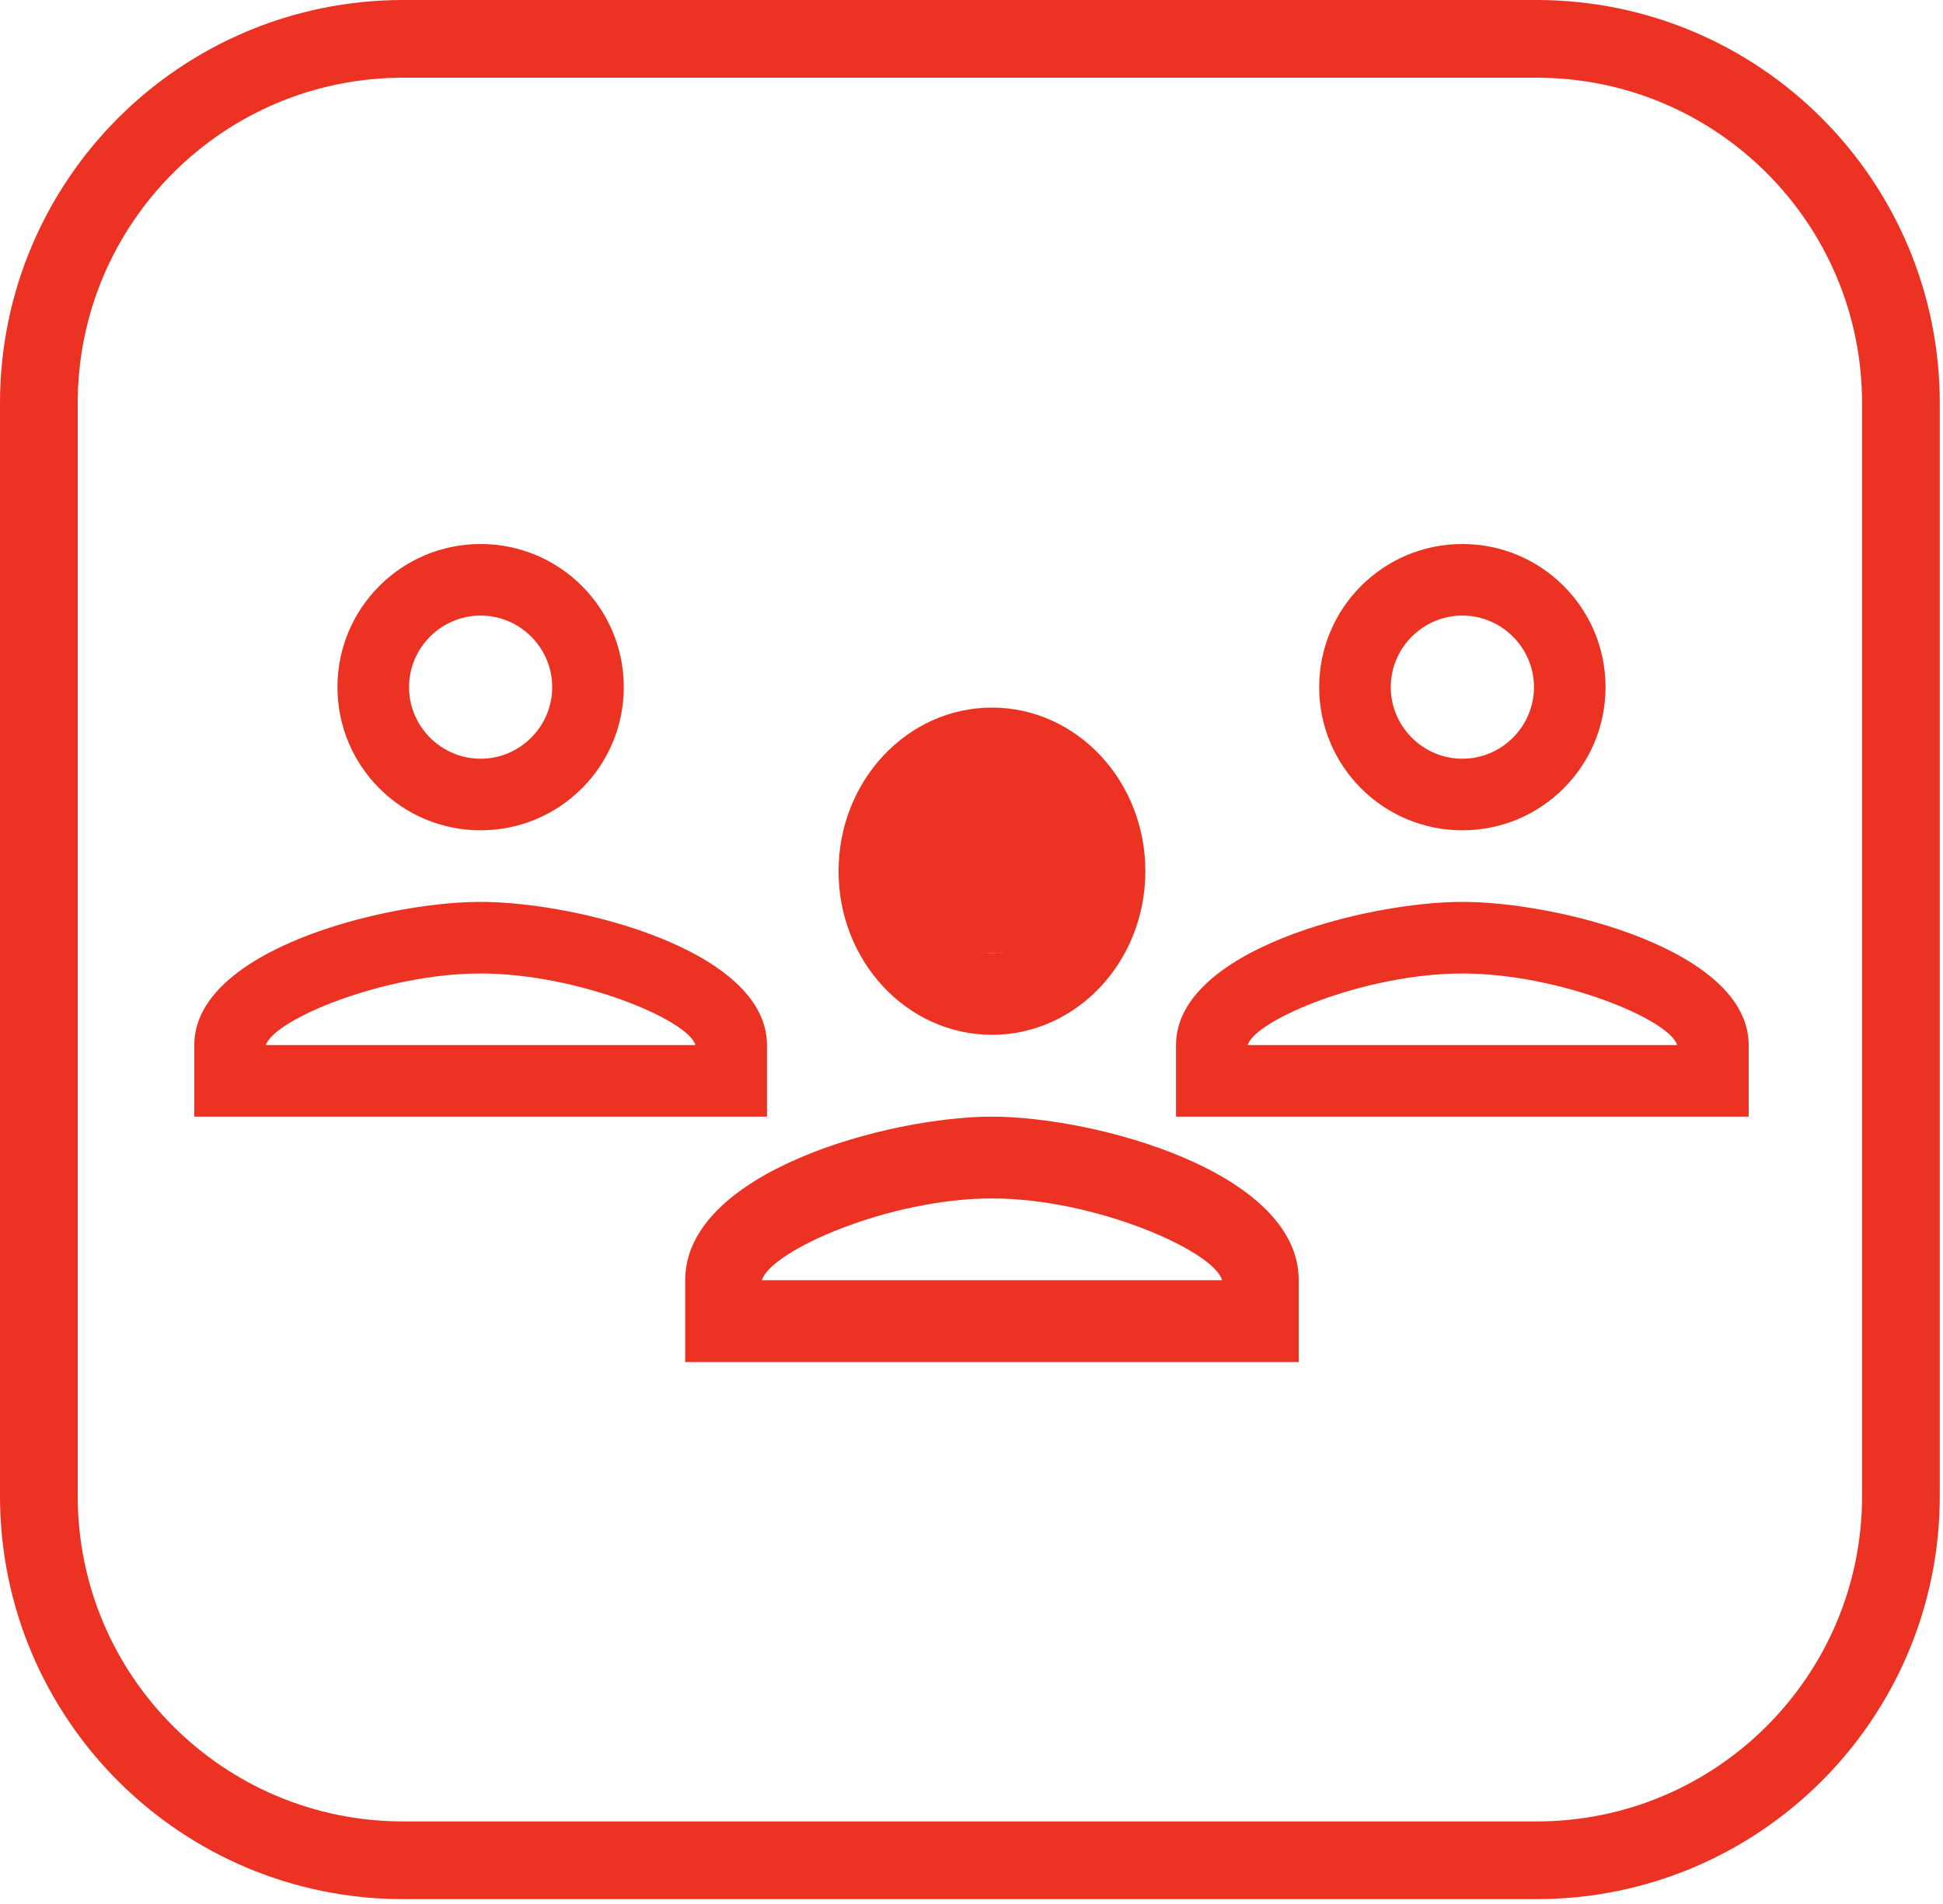 <svg width="50" height="49" viewBox="0 0 50 49" fill="none" xmlns="http://www.w3.org/2000/svg">
<g clip-path="url(#clip0_610_48)">
<path d="M39.542 1H10.375C5.197 1 1 5.197 1 10.375V38.5C1 43.678 5.197 47.875 10.375 47.875H39.542C44.719 47.875 48.917 43.678 48.917 38.5V10.375C48.917 5.197 44.719 1 39.542 1Z" stroke="#EB3223" stroke-width="2"/>
<path d="M25.526 20.316C26.612 20.316 27.5 21.263 27.5 22.421C27.5 23.579 26.612 24.526 25.526 24.526C24.441 24.526 23.553 23.579 23.553 22.421C23.553 21.263 24.441 20.316 25.526 20.316ZM25.526 30.842C28.191 30.842 31.25 32.2 31.448 32.947H19.605C19.832 32.189 22.872 30.842 25.526 30.842ZM25.526 18.21C23.346 18.21 21.579 20.095 21.579 22.421C21.579 24.747 23.346 26.631 25.526 26.631C27.707 26.631 29.474 24.747 29.474 22.421C29.474 20.095 27.707 18.21 25.526 18.21ZM25.526 28.737C22.892 28.737 17.632 30.147 17.632 32.947V35.053H33.421V32.947C33.421 30.147 28.161 28.737 25.526 28.737Z" fill="#EB3223"/>
<path d="M37.632 15.842C38.645 15.842 39.474 16.671 39.474 17.684C39.474 18.697 38.645 19.526 37.632 19.526C36.618 19.526 35.789 18.697 35.789 17.684C35.789 16.671 36.618 15.842 37.632 15.842ZM37.632 25.053C40.118 25.053 42.974 26.241 43.158 26.895H32.105C32.317 26.232 35.154 25.053 37.632 25.053ZM37.632 14C35.596 14 33.947 15.649 33.947 17.684C33.947 19.72 35.596 21.368 37.632 21.368C39.667 21.368 41.316 19.72 41.316 17.684C41.316 15.649 39.667 14 37.632 14ZM37.632 23.21C35.172 23.21 30.263 24.445 30.263 26.895V28.737H45V26.895C45 24.445 40.091 23.21 37.632 23.21Z" fill="#EB3223"/>
<path d="M12.368 15.842C13.382 15.842 14.21 16.671 14.21 17.684C14.21 18.697 13.382 19.526 12.368 19.526C11.355 19.526 10.526 18.697 10.526 17.684C10.526 16.671 11.355 15.842 12.368 15.842ZM12.368 25.053C14.855 25.053 17.71 26.241 17.895 26.895H6.842C7.054 26.232 9.891 25.053 12.368 25.053ZM12.368 14C10.333 14 8.684 15.649 8.684 17.684C8.684 19.72 10.333 21.368 12.368 21.368C14.404 21.368 16.052 19.72 16.052 17.684C16.052 15.649 14.404 14 12.368 14ZM12.368 23.21C9.909 23.21 5 24.445 5 26.895V28.737H19.737V26.895C19.737 24.445 14.828 23.21 12.368 23.21Z" fill="#EB3223"/>
<path d="M25.526 24.526C26.98 24.526 28.158 23.348 28.158 21.895C28.158 20.441 26.98 19.263 25.526 19.263C24.073 19.263 22.895 20.441 22.895 21.895C22.895 23.348 24.073 24.526 25.526 24.526Z" fill="#EB3223"/>
</g>
<defs>
<clipPath id="clip0_610_48">
<rect width="50" height="48.958" fill="white"/>
</clipPath>
</defs>
</svg>
